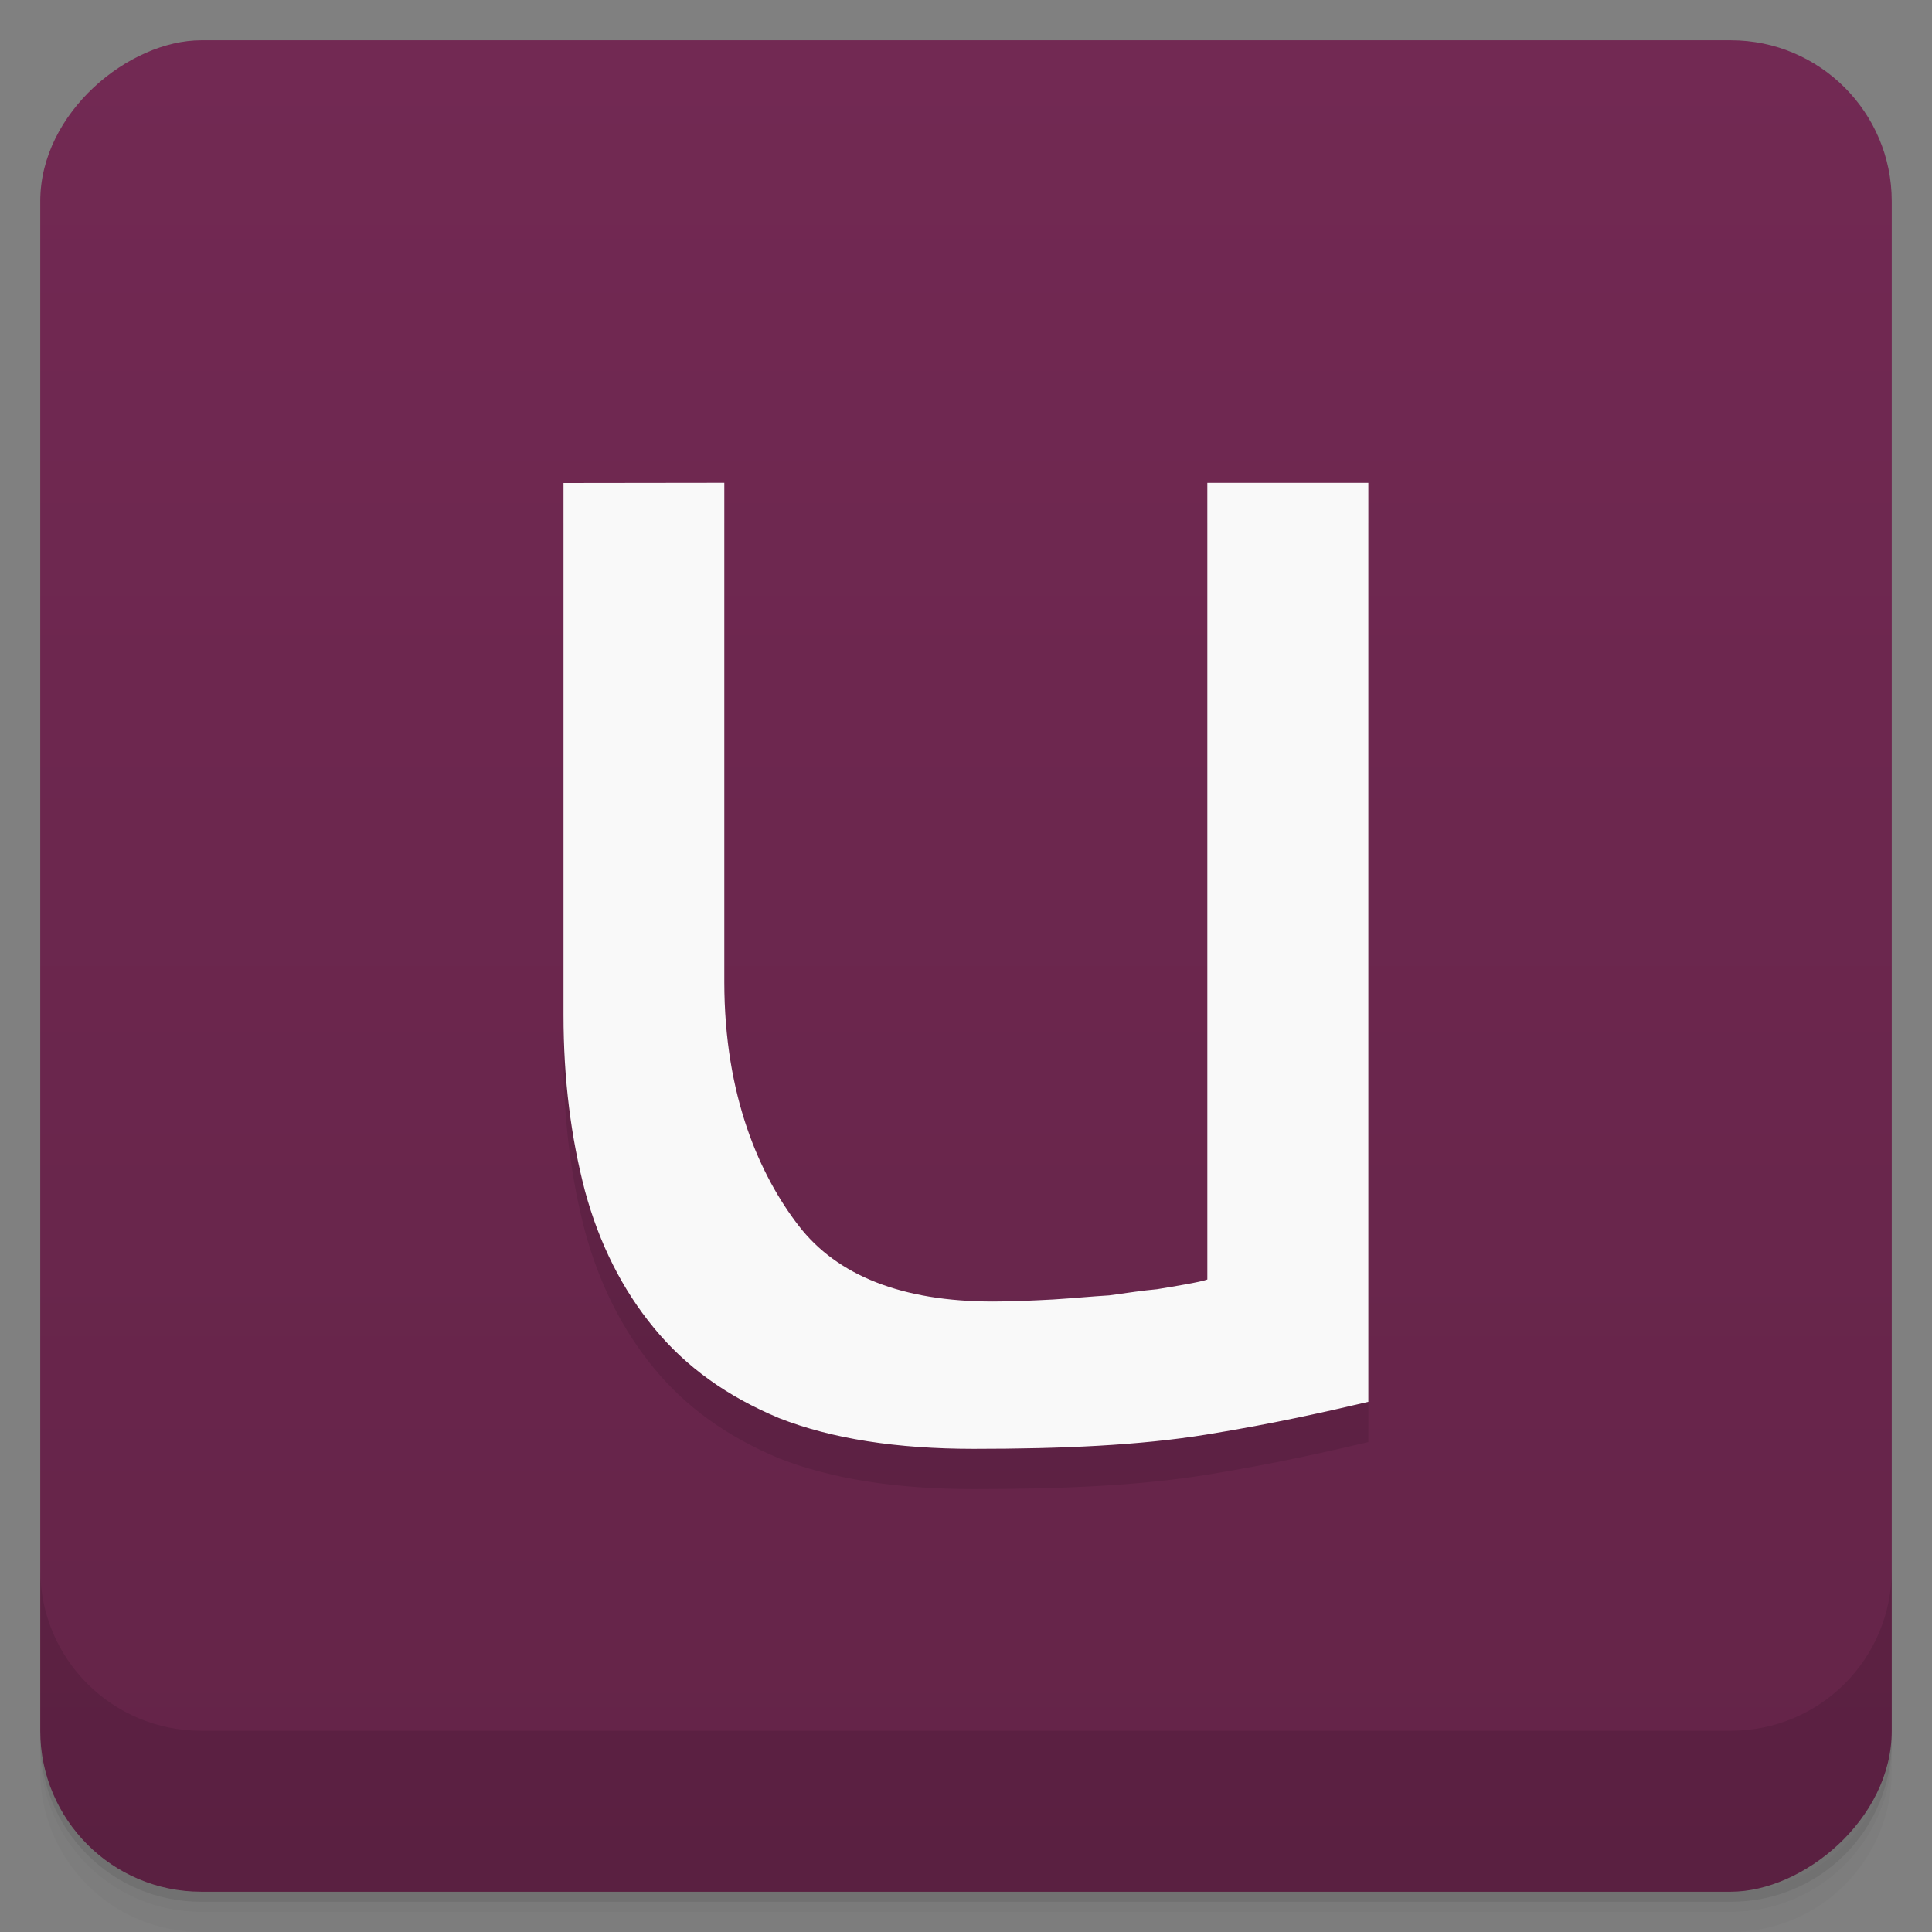 <svg id="svg3261" version="1.1" viewBox="0 0 48 48" xmlns="http://www.w3.org/2000/svg">
 <rect x="0" y="0" width="48" height="48" fill="#808080" stroke="none"/>
 <defs id="defs3221">
  <linearGradient id="linearGradient3764" x1="1" x2="47" gradientTransform="translate(-48 .002)" gradientUnits="userSpaceOnUse">
   <stop id="stop3206" stop-color="#642448" offset="0"/>
   <stop id="stop3208" stop-color="#722953" offset="1"/>
  </linearGradient>
  <clipPath id="clipPath-256855258">
   <g id="g3213" transform="translate(0 -1004.4)">
    <rect id="rect3211" x="1" y="1005.4" width="46" height="46" rx="4" fill="#1890d0"/>
   </g>
  </clipPath>
  <clipPath id="clipPath-270741366">
   <g id="g3218" transform="translate(0 -1004.4)">
    <rect id="rect3216" x="1" y="1005.4" width="46" height="46" rx="4" fill="#1890d0"/>
   </g>
  </clipPath>
 </defs>
 <g id="g3229">
  <path id="path3223" d="m1 43v0.25c0 2.216 1.784 4 4 4h38c2.216 0 4-1.784 4-4v-0.25c0 2.216-1.784 4-4 4h-38c-2.216 0-4-1.784-4-4zm0 0.5v0.5c0 2.216 1.784 4 4 4h38c2.216 0 4-1.784 4-4v-0.5c0 2.216-1.784 4-4 4h-38c-2.216 0-4-1.784-4-4z" opacity=".02"/>
  <path id="path3225" d="m1 43.25v0.25c0 2.216 1.784 4 4 4h38c2.216 0 4-1.784 4-4v-0.25c0 2.216-1.784 4-4 4h-38c-2.216 0-4-1.784-4-4z" opacity=".05"/>
  <path id="path3227" d="m1 43v0.25c0 2.216 1.784 4 4 4h38c2.216 0 4-1.784 4-4v-0.25c0 2.216-1.784 4-4 4h-38c-2.216 0-4-1.784-4-4z" opacity=".1"/>
 </g>
 <g id="g3233">
  <rect id="rect3231" transform="rotate(-90)" x="-47" y="1" width="46" height="46" rx="4" fill="url(#linearGradient3764)"/>
 </g>
 <g id="g3243">
  <g id="g3241" clip-path="url(#clipPath-256855258)">
   <g id="g3239" opacity=".1">
    <g id="g3237">
     <path id="path3235" d="m14 13v13.219c0 1.602 0.188 3.051 0.535 4.375 0.352 1.297 0.922 2.441 1.715 3.402 0.793 0.965 1.809 1.695 3.109 2.238 1.305 0.512 2.922 0.762 4.828 0.762 2.191 0 4.137-0.086 5.789-0.355 1.684-0.273 3-0.574 4.02-0.813v-22.832h-4v19.793c-0.156 0.063-0.875 0.18-1.254 0.242-0.352 0.031-0.73 0.09-1.18 0.152-0.445 0.027-0.887 0.07-1.391 0.102-0.508 0.027-1.023 0.051-1.504 0.051-2.254 0-3.871-0.645-4.824-1.883-0.953-1.234-1.848-3.203-1.848-6.06v-12.398"/>
    </g>
   </g>
  </g>
 </g>
 <g id="g3253">
  <g id="g3251" clip-path="url(#clipPath-270741366)">
   <g id="g3249" transform="translate(0,-1)">
    <g id="g3247">
     <path id="path3245" d="m14 13v13.219c0 1.602 0.188 3.051 0.535 4.375 0.352 1.297 0.922 2.441 1.715 3.402 0.793 0.965 1.809 1.695 3.109 2.238 1.305 0.512 2.922 0.762 4.828 0.762 2.191 0 4.137-0.086 5.789-0.355 1.684-0.273 3-0.574 4.02-0.813v-22.832h-4v19.793c-0.156 0.063-0.875 0.18-1.254 0.242-0.352 0.031-0.73 0.09-1.18 0.152-0.445 0.027-0.887 0.07-1.391 0.102-0.508 0.027-1.023 0.051-1.504 0.051-2.254 0-3.871-0.645-4.824-1.883-0.953-1.234-1.848-3.203-1.848-6.06v-12.398" fill="#f9f9f9"/>
    </g>
   </g>
  </g>
 </g>
 <g id="g3259">
  <g id="g3257" transform="translate(0 -1004.4)">
   <path id="path3255" d="m1 1043.4v4c0 2.216 1.784 4 4 4h38c2.216 0 4-1.784 4-4v-4c0 2.216-1.784 4-4 4h-38c-2.216 0-4-1.784-4-4z" opacity=".1"/>
  </g>
 </g>
</svg>
